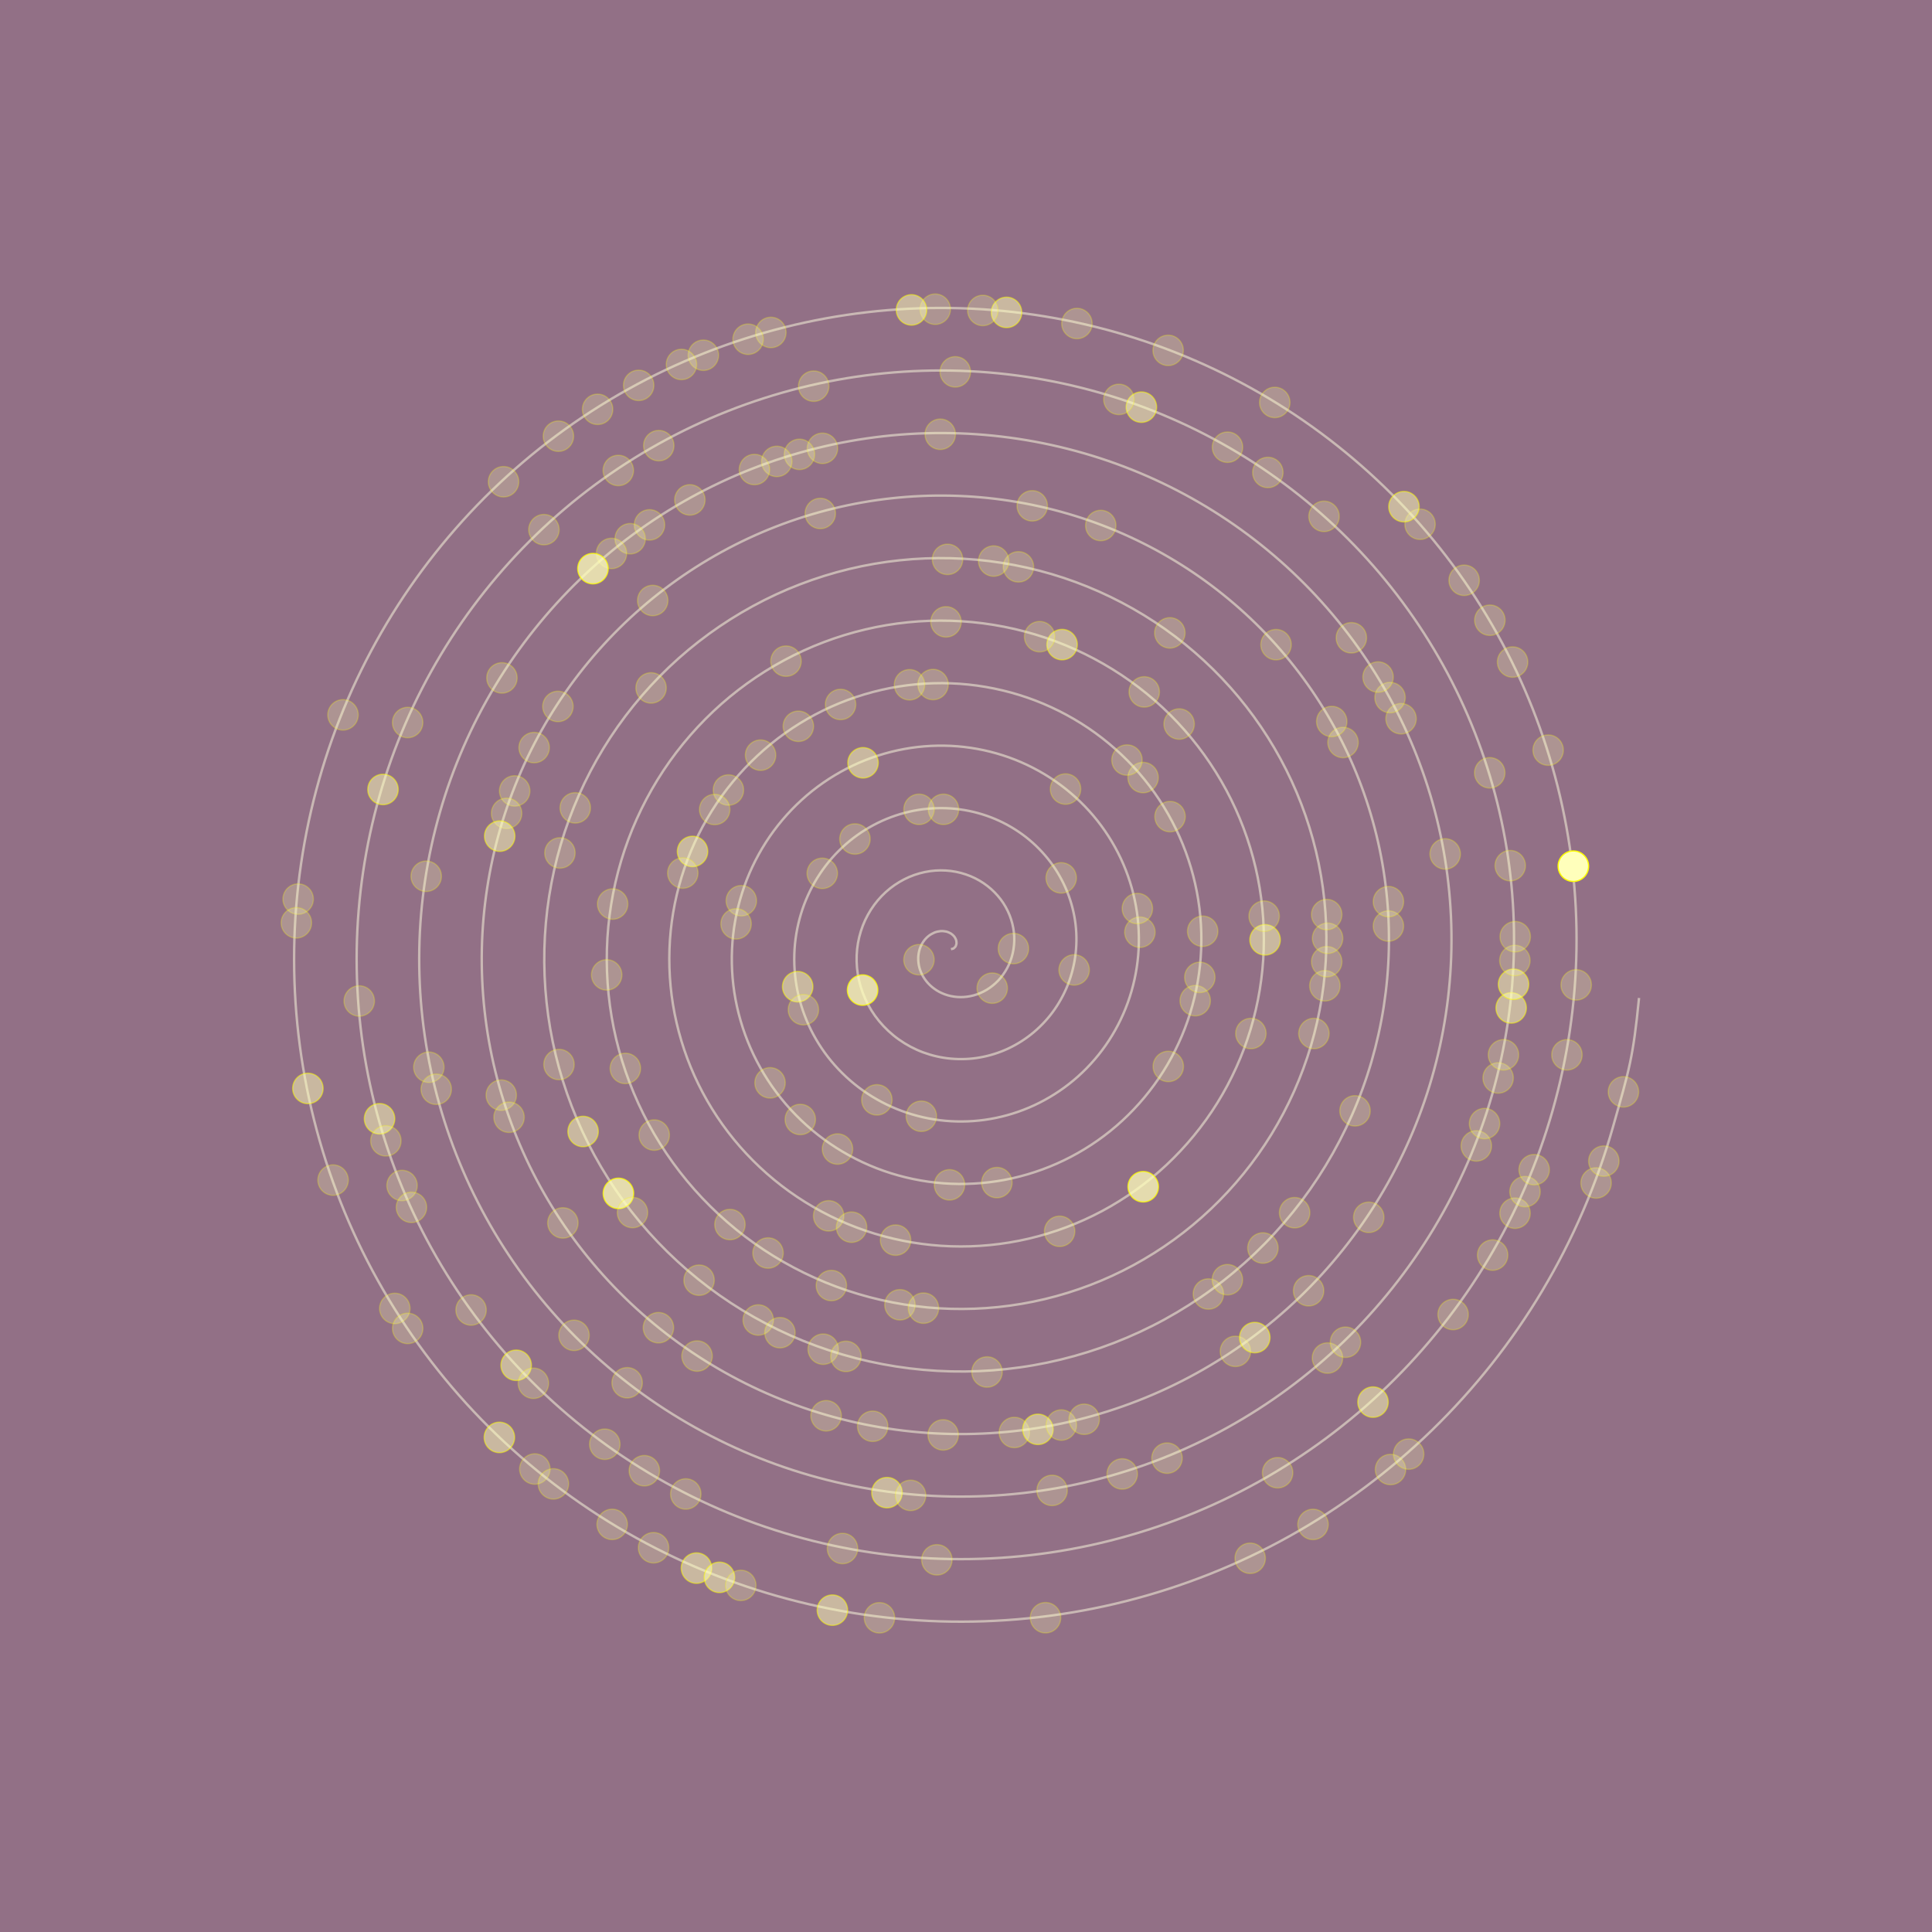 <?xml version="1.0" encoding="utf-8"?>
<!-- Generator: Adobe Illustrator 16.0.0, SVG Export Plug-In . SVG Version: 6.00 Build 0)  -->
<!DOCTYPE svg PUBLIC "-//W3C//DTD SVG 1.1//EN" "http://www.w3.org/Graphics/SVG/1.1/DTD/svg11.dtd">
<svg version="1.1" id="Layer_1" xmlns="http://www.w3.org/2000/svg" xmlns:xlink="http://www.w3.org/1999/xlink" x="0px" y="0px"
 width="697px" height="697px" viewBox="0 0 697 697" enable-background="new 0 0 697 697" xml:space="preserve">
<g id="bg">
<rect fill="#927086" width="697" height="697"/>
</g>
<g id="spiral">
<path opacity="0.5" fill="none" stroke="#FFFFE3" stroke-width="0.876" stroke-miterlimit="10" d="
M343.072,342.435c0,0,0.837-0.203,0.908-0.238c0.068-0.044,0.633-0.564,0.722-0.696c0.088-0.141,0.339-0.812,0.365-1.058
c0.028-0.246-0.018-0.952-0.115-1.261c-0.092-0.317-0.41-0.961-0.666-1.287c-0.25-0.326-0.794-0.837-1.216-1.104
c-0.414-0.256-1.141-0.582-1.701-0.715c-0.56-0.132-1.4-0.211-2.058-0.158c-0.657,0.063-1.539,0.246-2.223,0.529
c-0.684,0.291-1.522,0.766-2.158,1.287c-0.637,0.52-1.347,1.269-1.849,2.027c-0.502,0.748-1.001,1.727-1.295,2.672
c-0.292,0.941-0.503,2.097-0.521,3.164c-0.019,1.066,0.104,2.311,0.403,3.422c0.303,1.108,0.795,2.335,1.431,3.393
c0.633,1.049,1.487,2.151,2.45,3.051c0.962,0.898,2.143,1.771,3.386,2.415c1.244,0.645,2.688,1.182,4.135,1.48
c1.45,0.302,3.068,0.44,4.628,0.337c1.556-0.105,3.227-0.424,4.779-0.971c1.551-0.547,3.147-1.341,4.557-2.327
c1.418-0.987,2.801-2.223,3.953-3.614c1.148-1.395,2.199-3.023,2.975-4.752c0.775-1.719,1.375-3.649,1.675-5.598
c0.309-1.948,0.375-4.037,0.141-6.082c-0.229-2.037-0.74-4.152-1.533-6.136c-0.795-1.982-1.877-3.967-3.217-5.729
c-1.342-1.771-2.967-3.446-4.793-4.85c-1.82-1.408-3.9-2.635-6.105-3.543c-2.202-0.898-4.608-1.561-7.06-1.867
c-2.441-0.303-5.021-0.31-7.541,0.052c-2.526,0.36-5.085,1.058-7.501,2.099c-2.411,1.04-4.773,2.435-6.898,4.116
c-2.114,1.692-4.09,3.702-5.741,5.96c-1.652,2.248-3.068,4.787-4.104,7.467c-1.03,2.678-1.755,5.57-2.063,8.517
c-0.302,2.943-0.238,6.003,0.247,9.009c0.488,2.998,1.375,6.012,2.661,8.858c1.286,2.849,2.971,5.59,5.016,8.066
c2.036,2.469,4.443,4.742,7.124,6.636c2.679,1.905,5.668,3.51,8.822,4.673c3.165,1.163,6.541,1.947,9.979,2.247
c3.438,0.31,6.991,0.188,10.463-0.431c3.482-0.616,6.955-1.692,10.228-3.228c3.27-1.541,6.407-3.525,9.229-5.914
c2.824-2.39,5.396-5.185,7.541-8.285c2.146-3.113,3.936-6.55,5.23-10.19c1.286-3.642,2.139-7.513,2.44-11.441
c0.31-3.933,0.115-7.968-0.625-11.928c-0.744-3.95-2.006-7.881-3.791-11.572c-1.779-3.703-4.063-7.238-6.805-10.402
c-2.742-3.174-5.924-6.047-9.463-8.438c-3.539-2.398-7.433-4.372-11.547-5.791c-4.117-1.43-8.472-2.337-12.901-2.644
c-4.426-0.303-8.947-0.046-13.381,0.818c-4.435,0.872-8.814,2.328-12.945,4.354c-4.13,2.037-8.047,4.619-11.568,7.705
s-6.69,6.664-9.331,10.632c-2.646,3.967-4.81,8.313-6.361,12.905c-1.542,4.602-2.521,9.44-2.829,14.359
c-0.304,4.92,0.018,9.934,1.014,14.844c1.005,4.92,2.641,9.749,4.919,14.307c2.274,4.559,5.161,8.868,8.601,12.738
c3.438,3.869,7.403,7.334,11.8,10.225c4.39,2.893,9.198,5.246,14.271,6.92c5.068,1.676,10.401,2.725,15.815,3.023
c5.416,0.309,10.917-0.08,16.308-1.207c5.388-1.121,10.681-2.953,15.664-5.475c4.984-2.53,9.688-5.712,13.906-9.495
c4.219-3.788,7.99-8.146,11.125-12.967c3.137-4.821,5.682-10.085,7.484-15.639c1.801-5.543,2.908-11.362,3.213-17.276
c0.307-5.906-0.142-11.9-1.396-17.764c-1.258-5.87-3.271-11.607-6.043-17.021c-2.768-5.412-6.258-10.506-10.395-15.083
c-4.133-4.565-8.885-8.63-14.135-12.016c-5.248-3.387-10.966-6.116-16.99-8.049c-6.025-1.93-12.336-3.103-18.741-3.41
c-6.399-0.301-12.879,0.212-19.225,1.597c-6.341,1.385-12.546,3.587-18.386,6.602c-5.84,3.023-11.323,6.805-16.24,11.293
c-4.921,4.485-9.291,9.625-12.92,15.303c-3.631,5.677-6.554,11.848-8.611,18.354c-2.059,6.497-3.292,13.301-3.602,20.195
c-0.304,6.901,0.273,13.864,1.785,20.688c1.512,6.815,3.904,13.479,7.171,19.746c3.261,6.268,7.352,12.148,12.184,17.409
c4.84,5.271,10.37,9.935,16.475,13.813c6.101,3.88,12.732,6.989,19.71,9.178c6.982,2.186,14.271,3.48,21.659,3.79
c7.391,0.309,14.852-0.338,22.146-1.976c7.298-1.64,14.412-4.224,21.109-7.73c6.693-3.51,12.967-7.898,18.582-13.08
c5.615-5.185,10.586-11.116,14.707-17.642c4.125-6.531,7.426-13.619,9.736-21.074c2.317-7.457,3.682-15.241,3.985-23.121
c0.308-7.883-0.396-15.832-2.168-23.607c-1.764-7.768-4.537-15.338-8.297-22.462c-3.754-7.122-8.443-13.786-13.979-19.755
c-5.527-5.959-11.849-11.23-18.81-15.604c-6.959-4.372-14.5-7.86-22.434-10.305c-7.931-2.441-16.201-3.87-24.58-4.179
c-8.374-0.31-16.814,0.468-25.062,2.362c-8.251,1.896-16.28,4.857-23.831,8.859c-7.55,4.002-14.604,9.001-20.911,14.88
c-6.316,5.88-11.895,12.587-16.509,19.977c-4.619,7.387-8.295,15.382-10.864,23.792c-2.574,8.408-4.063,17.171-4.371,26.04
c-0.305,8.866,0.533,17.807,2.557,26.523c2.019,8.728,5.17,17.216,9.422,25.193c4.25,7.977,9.543,15.426,15.771,22.082
c6.232,6.663,13.338,12.544,21.146,17.399c7.812,4.866,16.273,8.736,25.154,11.434c8.885,2.697,18.136,4.249,27.499,4.558
c9.361,0.311,18.785-0.591,27.988-2.741s18.146-5.49,26.551-9.986c8.402-4.497,16.242-10.094,23.254-16.67
c7.008-6.576,13.189-14.078,18.297-22.313c5.113-8.241,9.168-17.162,11.992-26.515c2.824-9.361,4.447-19.11,4.752-28.966
c0.309-9.855-0.662-19.765-2.936-29.442c-2.274-9.678-5.81-19.085-10.552-27.909c-4.744-8.832-10.641-17.064-17.563-24.426
c-6.924-7.359-14.814-13.839-23.484-19.19c-8.664-5.357-18.041-9.607-27.879-12.562c-9.836-2.953-20.07-4.638-30.42-4.945
c-10.349-0.309-20.75,0.723-30.904,3.13c-10.156,2.406-20.01,6.126-29.271,11.115c-9.263,4.99-17.881,11.187-25.591,18.459
c-7.708,7.282-14.485,15.56-20.094,24.655c-5.602,9.098-10.036,18.927-13.117,29.239c-3.079,10.313-4.829,21.033-5.139,31.875
c-0.303,10.844,0.794,21.738,3.324,32.369c2.529,10.632,6.443,20.945,11.679,30.632c5.236,9.688,11.732,18.698,19.358,26.764
c7.625,8.058,16.299,15.137,25.82,20.979c9.52,5.854,19.807,10.481,30.598,13.689c10.789,3.209,22.003,5.016,33.338,5.323
c11.336,0.309,22.721-0.854,33.834-3.509c11.105-2.661,21.877-6.762,31.988-12.242c10.11-5.484,19.521-12.278,27.926-20.258
c8.41-7.969,15.789-17.041,21.889-26.981c6.097-9.954,10.904-20.697,14.246-31.964c3.33-11.268,5.213-22.974,5.519-34.804
c0.309-11.829-0.916-23.702-3.703-35.286c-2.783-11.582-7.076-22.813-12.808-33.347c-5.729-10.543-12.823-20.346-21.147-29.1
c-8.32-8.753-17.783-16.439-28.158-22.777c-10.377-6.346-21.574-11.354-33.316-14.817c-11.745-3.456-23.94-5.402-36.265-5.711
c-12.319-0.31-24.682,0.985-36.745,3.896c-12.063,2.917-23.742,7.396-34.713,13.373c-10.965,5.977-21.161,13.381-30.268,22.046
c-9.101,8.674-17.083,18.521-23.677,29.327c-6.585,10.797-11.776,22.461-15.374,34.678c-3.588,12.219-5.598,24.902-5.905,37.721
c-0.304,12.816,1.05,25.67,4.092,38.214c3.039,12.534,7.712,24.673,13.937,36.069c6.224,11.391,13.922,21.978,22.945,31.436
c9.018,9.449,19.261,17.736,30.49,24.566c11.23,6.841,23.344,12.22,36.043,15.938c12.695,3.721,25.871,5.792,39.178,6.101
c13.311,0.311,26.657-1.108,39.668-4.283c13.016-3.164,25.615-8.021,37.436-14.491c11.822-6.472,22.802-14.476,32.601-23.845
c9.801-9.361,18.389-20.001,25.475-31.655c7.078-11.662,12.648-24.233,16.496-37.401c3.848-13.179,5.986-26.843,6.289-40.646
c0.309-13.796-1.172-27.638-4.469-41.123c-3.297-13.496-8.349-26.552-15.066-38.795c-6.717-12.252-15.02-23.624-24.733-33.771
c-9.72-10.155-20.746-19.041-32.83-26.367c-12.082-7.334-25.109-13.09-38.765-17.065c-13.646-3.977-27.803-6.179-42.102-6.487
c-14.288-0.31-28.621,1.242-42.584,4.672c-13.969,3.421-27.482,8.656-40.157,15.62c-12.671,6.965-24.439,15.566-34.938,25.634
c-10.499,10.067-19.685,21.493-27.265,33.999c-7.571,12.511-13.521,25.996-17.625,40.127c-4.104,14.121-6.369,28.772-6.678,43.556
c-0.304,14.791,1.309,29.609,4.861,44.05c3.553,14.447,8.979,28.419,16.188,41.52c7.212,13.099,16.114,25.255,26.53,36.105
c10.414,10.852,22.226,20.336,35.166,28.156c12.941,7.827,26.881,13.963,41.484,18.192c14.597,4.231,29.741,6.56,45.018,6.867
c15.286,0.309,30.592-1.365,45.512-5.051c14.916-3.677,29.347-9.29,42.877-16.748c13.531-7.457,26.078-16.67,37.273-27.424
c11.201-10.764,20.984-22.973,29.06-36.336c8.065-13.372,14.395-27.769,18.754-42.852c4.358-15.072,6.754-30.702,7.059-46.48
c0.307-15.771-1.434-31.576-5.242-46.967c-3.807-15.392-9.611-30.279-17.315-44.234c-7.705-13.962-17.212-26.903-28.322-38.451
c-11.111-11.54-23.713-21.632-37.504-29.945c-13.791-8.321-28.65-14.836-44.203-19.322c-15.555-4.486-31.674-6.945-47.946-7.255
c-16.264-0.309-32.554,1.498-48.425,5.438c-15.872,3.932-31.218,9.927-45.601,17.877c-14.382,7.951-27.72,17.763-39.609,29.222
c-11.893,11.46-22.285,24.453-30.854,38.673c-8.56,14.22-15.269,29.529-19.879,45.565c-4.613,16.025-7.14,32.642-7.447,49.399
c-0.306,16.767,1.568,33.541,5.633,49.894c4.059,16.343,10.242,32.147,18.44,46.957c8.197,14.811,18.309,28.535,30.11,40.779
c11.813,12.244,25.198,22.937,39.845,31.743c14.646,8.813,30.421,15.707,46.923,20.45c16.512,4.742,33.612,7.326,50.862,7.634
c17.256,0.31,34.53-1.632,51.353-5.816c16.823-4.188,33.077-10.561,48.319-19.006c15.236-8.443,29.354-18.855,41.951-31.012
c12.588-12.154,23.58-25.933,32.644-41.009c9.053-15.072,16.141-31.311,21.006-48.288c4.869-16.986,7.522-34.582,7.828-52.326
c0.307-17.745-1.693-35.508-6.015-52.813c-4.317-17.295-10.877-34.008-19.567-49.672c-8.688-15.665-19.402-30.185-31.91-43.124
c-12.506-12.94-26.677-24.233-42.179-33.532c-15.5-9.31-32.188-16.582-49.645-21.58c-17.459-4.998-35.543-7.713-53.787-8.021
c-18.237-0.31-36.489,1.763-54.265,6.206c-17.779,4.441-34.951,11.194-51.045,20.134c-16.092,8.938-30.997,19.947-44.281,32.809
c-13.293,12.854-24.891,27.415-34.439,43.345c-9.548,15.929-17.014,33.074-22.135,51.005c-5.121,17.938-7.906,36.512-8.215,55.243
c-0.305,18.731,1.824,37.481,6.397,55.729c4.574,18.255,11.514,35.887,20.698,52.404c9.182,16.52,20.495,31.813,33.699,45.45
c13.206,13.637,28.164,25.537,44.517,35.33c16.352,9.805,33.955,17.454,52.369,22.709c18.41,5.245,37.474,8.094,56.698,8.399
c19.226,0.31,38.46-1.886,57.193-6.583c18.729-4.708,36.813-11.83,53.762-21.262c16.943-9.434,32.635-21.052,46.623-34.601
c13.986-13.55,26.186-28.905,36.229-45.681c10.041-16.784,17.886-34.846,23.263-53.736c5.377-18.882,8.291-38.44,8.596-58.161
c0.309-19.72-1.949-39.438-6.779-58.646c-4.83-19.209-12.147-37.756-21.826-55.121c-9.674-17.373-21.592-33.461-35.493-47.795
c-13.9-14.333-29.64-26.832-46.853-37.129c-17.207-10.287-35.723-18.317-55.09-23.826c-19.367-5.501-39.412-8.479-59.625-8.789
c-20.213-0.309-40.425,2.02-60.11,6.973c-19.679,4.964-38.68,12.466-56.479,22.392c-17.803,9.926-34.278,22.143-48.96,36.388
c-14.683,14.254-27.484,30.386-38.023,48.024c-10.534,17.639-18.759,36.608-24.392,56.452c-5.633,19.842-8.674,40.372-8.982,61.078
c-0.304,20.707,2.084,41.413,7.166,61.573c5.087,20.16,12.782,39.615,22.955,57.845c10.164,18.229,22.691,35.094,37.287,50.132
c14.599,15.029,31.127,28.128,49.188,38.918c18.062,10.78,37.488,19.19,57.808,24.945c20.32,5.766,41.348,8.868,62.543,9.178
c21.202,0.307,42.401-2.145,63.034-7.354c20.635-5.219,40.553-13.099,59.205-23.52c18.653-10.418,35.914-23.234,51.295-38.188
c15.381-14.94,28.791-31.866,39.817-50.352c11.027-18.494,19.634-38.38,25.521-59.177c5.887-20.794,7.209-24.705,9.358-46.397"/>
</g>
<g id="dots" fill="#ffb" stroke="#ff0" stroke-width=".44">
<circle id="l4" opacity="0.25" cx="331.531" cy="346.233" r="5.5"/>
<circle id="l8" opacity="0.25" cx="357.961" cy="356.485" r="5.5"/>
<circle id="l10" opacity="0.25" cx="365.605" cy="342.211" r="5.5"/>
<circle id="l22" opacity="0.75" cx="311.195" cy="357.186" r="5.5"/>
<circle id="l34" opacity="0.25" cx="387.514" cy="349.909" r="5.5"/>
<circle id="l38" opacity="0.25" cx="382.844" cy="316.713" r="5.5"/>
<circle id="l44" opacity="0.25" cx="340.385" cy="291.979" r="5.5"/>
<circle id="l45" opacity="0.25" cx="331.55" cy="291.979" r="5.5"/>
<circle id="l48" opacity="0.25" cx="308.431" cy="302.678" r="5.5"/>
<circle id="l50" opacity="0.25" cx="296.645" cy="315.071" r="5.5"/>
<circle id="l55" opacity="0.5" cx="287.781" cy="355.961" r="5.5"/>
<circle id="l56" opacity="0.25" cx="289.84" cy="364.265" r="5.5"/>
<circle id="l61" opacity="0.25" cx="316.344" cy="396.794" r="5.5"/>
<circle id="l63" opacity="0.25" cx="332.385" cy="402.702" r="5.5"/>
<circle id="l77" opacity="0.25" cx="411.238" cy="336.307" r="5.5"/>
<circle id="l78" opacity="0.25" cx="410.324" cy="327.769" r="5.5"/>
<circle id="l84" opacity="0.25" cx="384.404" cy="284.662" r="5.5"/>
<circle id="l93" opacity="0.5" cx="311.354" cy="275.192" r="5.5"/>
<circle id="l101" opacity="0.25" cx="267.445" cy="324.953" r="5.5"/>
<circle id="l102" opacity="0.25" cx="265.555" cy="333.298" r="5.5"/>
<circle id="l109" opacity="0.25" cx="277.807" cy="390.654" r="5.5"/>
<circle id="l111" opacity="0.25" cx="288.716" cy="403.87" r="5.5"/>
<circle id="l113" opacity="0.25" cx="302.143" cy="414.531" r="5.5"/>
<circle id="l118" opacity="0.25" cx="342.547" cy="427.451" r="5.5"/>
<circle id="l120" opacity="0.25" cx="359.639" cy="426.645" r="5.5"/>
<circle id="l129" opacity="0.25" cx="421.48" cy="384.738" r="5.5"/>
<circle id="l132" opacity="0.25" cx="431.188" cy="361.005" r="5.5"/>
<circle id="l133" opacity="0.25" cx="432.859" cy="352.604" r="5.5"/>
<circle id="l135" opacity="0.25" cx="433.885" cy="335.966" r="5.5"/>
<circle id="l140" opacity="0.25" cx="422.115" cy="294.606" r="5.5"/>
<circle id="l142" opacity="0.25" cx="412.387" cy="280.516" r="5.5"/>
<circle id="l143" opacity="0.25" cx="406.576" cy="274.203" r="5.5"/>
<circle id="l152" opacity="0.25" cx="336.613" cy="246.957" r="5.5"/>
<circle id="l153" opacity="0.25" cx="328.126" cy="247.041" r="5.5"/>
<circle id="l156" opacity="0.25" cx="303.247" cy="254.146" r="5.5"/>
<circle id="l158" opacity="0.25" cx="288.021" cy="262.017" r="5.5"/>
<circle id="l160" opacity="0.25" cx="274.391" cy="272.433" r="5.5"/>
<circle id="l162" opacity="0.25" cx="262.79" cy="285.014" r="5.5"/>
<circle id="l163" opacity="0.25" cx="257.831" cy="292.041" r="5.5"/>
<circle id="l165" opacity="0.5" cx="249.844" cy="307.175" r="5.5"/>
<circle id="l166" opacity="0.25" cx="246.327" cy="314.97" r="5.5"/>
<circle id="l183" opacity="0.25" cx="298.951" cy="438.638" r="5.5"/>
<circle id="l184" opacity="0.25" cx="307.214" cy="442.72" r="5.5"/>
<circle id="l186" opacity="0.25" cx="323.091" cy="447.394" r="5.5"/>
<circle id="l193" opacity="0.25" cx="382.277" cy="444.214" r="5.5"/>
<circle id="l197" opacity="0.75" cx="412.43" cy="428.136" r="5.5"/>
<circle id="l205" opacity="0.25" cx="451.277" cy="372.854" r="5.5"/>
<circle id="l209" opacity="0.5" cx="456.398" cy="339.063" r="5.5"/>
<circle id="l210" opacity="0.25" cx="456.059" cy="330.509" r="5.5"/>
<circle id="l219" opacity="0.25" cx="425.395" cy="261.206" r="5.5"/>
<circle id="l221" opacity="0.25" cx="412.803" cy="249.618" r="5.5"/>
<circle id="l225" opacity="0.5" cx="383.17" cy="232.549" r="5.5"/>
<circle id="l226" opacity="0.25" cx="375.059" cy="229.689" r="5.5"/>
<circle id="l229" opacity="0.25" cx="341.281" cy="224.352" r="5.5"/>
<circle id="l237" opacity="0.25" cx="283.564" cy="238.52" r="5.5"/>
<circle id="l250" opacity="0.25" cx="221.021" cy="326.148" r="5.5"/>
<circle id="l253" opacity="0.25" cx="218.872" cy="351.71" r="5.5"/>
<circle id="l257" opacity="0.25" cx="225.606" cy="385.45" r="5.5"/>
<circle id="l260" opacity="0.25" cx="236.019" cy="409.488" r="5.5"/>
<circle id="l265" opacity="0.25" cx="263.339" cy="441.771" r="5.5"/>
<circle id="l267" opacity="0.25" cx="277.083" cy="452.046" r="5.5"/>
<circle id="l270" opacity="0.25" cx="299.928" cy="463.776" r="5.5"/>
<circle id="l273" opacity="0.25" cx="324.665" cy="470.724" r="5.5"/>
<circle id="l274" opacity="0.25" cx="333.156" cy="471.929" r="5.5"/>
<circle id="l296" opacity="0.25" cx="474.01" cy="372.854" r="5.5"/>
<circle id="l298" opacity="0.25" cx="477.967" cy="355.642" r="5.5"/>
<circle id="l299" opacity="0.25" cx="478.633" cy="346.953" r="5.5"/>
<circle id="l300" opacity="0.25" cx="478.953" cy="338.501" r="5.5"/>
<circle id="l301" opacity="0.25" cx="478.633" cy="329.944" r="5.5"/>
<circle id="l315" opacity="0.25" cx="422.043" cy="228.325" r="5.5"/>
<circle id="l322" opacity="0.25" cx="367.418" cy="204.501" r="5.5"/>
<circle id="l323" opacity="0.25" cx="358.482" cy="202.414" r="5.5"/>
<circle id="l325" opacity="0.25" cx="341.835" cy="201.8" r="5.5"/>
<circle id="l339" opacity="0.25" cx="234.885" cy="248.181" r="5.5"/>
<circle id="l345" opacity="0.25" cx="207.526" cy="291.452" r="5.5"/>
<circle id="l347" opacity="0.25" cx="202.006" cy="307.716" r="5.5"/>
<circle id="l356" opacity="0.25" cx="201.667" cy="384.042" r="5.5"/>
<circle id="l359" opacity="0.5" cx="210.356" cy="408.21" r="5.5"/>
<circle id="l362" opacity="0.75" cx="223.102" cy="430.532" r="5.5"/>
<circle id="l363" opacity="0.25" cx="228.178" cy="437.443" r="5.5"/>
<circle id="l367" opacity="0.25" cx="252.203" cy="461.847" r="5.5"/>
<circle id="l370" opacity="0.25" cx="273.543" cy="476.215" r="5.5"/>
<circle id="l371" opacity="0.25" cx="281.37" cy="480.792" r="5.5"/>
<circle id="l373" opacity="0.25" cx="296.984" cy="486.737" r="5.5"/>
<circle id="l374" opacity="0.25" cx="305.182" cy="489.343" r="5.5"/>
<circle id="l380" opacity="0.25" cx="356.082" cy="494.973" r="5.5"/>
<circle id="l390" opacity="0.25" cx="435.945" cy="466.831" r="5.5"/>
<circle id="l391" opacity="0.25" cx="442.799" cy="461.673" r="5.5"/>
<circle id="l393" opacity="0.25" cx="455.609" cy="450.237" r="5.5"/>
<circle id="l395" opacity="0.25" cx="467.057" cy="437.5" r="5.5"/>
<circle id="l400" opacity="0.25" cx="488.842" cy="400.754" r="5.5"/>
<circle id="l408" opacity="0.25" cx="500.896" cy="334.08" r="5.5"/>
<circle id="l409" opacity="0.25" cx="500.896" cy="325.284" r="5.5"/>
<circle id="l416" opacity="0.25" cx="484.521" cy="267.863" r="5.5"/>
<circle id="l417" opacity="0.25" cx="480.451" cy="260.298" r="5.5"/>
<circle id="l421" opacity="0.25" cx="460.355" cy="232.573" r="5.5"/>
<circle id="l430" opacity="0.25" cx="397.121" cy="189.581" r="5.5"/>
<circle id="l433" opacity="0.25" cx="372.398" cy="182.491" r="5.5"/>
<circle id="l442" opacity="0.25" cx="295.934" cy="185.242" r="5.5"/>
<circle id="l450" opacity="0.25" cx="235.478" cy="216.64" r="5.5"/>
<circle id="l456" opacity="0.25" cx="201.281" cy="254.862" r="5.5"/>
<circle id="l458" opacity="0.25" cx="192.699" cy="269.707" r="5.5"/>
<circle id="l460" opacity="0.25" cx="185.678" cy="285.341" r="5.5"/>
<circle id="l461" opacity="0.25" cx="182.77" cy="293.425" r="5.5"/>
<circle id="l462" opacity="0.5" cx="180.279" cy="301.653" r="5.5"/>
<circle id="l471" opacity="0.25" cx="180.838" cy="395.09" r="5.5"/>
<circle id="l475" opacity="0.25" cx="183.646" cy="403.062" r="5.5"/>
<circle id="l479" opacity="0.25" cx="203.068" cy="441.194" r="5.5"/>
<circle id="l485" opacity="0.25" cx="237.54" cy="478.99" r="5.5"/>
<circle id="l487" opacity="0.25" cx="251.477" cy="489.213" r="5.5"/>
<circle id="l493" opacity="0.25" cx="298.037" cy="510.763" r="5.5"/>
<circle id="l495" opacity="0.25" cx="314.831" cy="514.547" r="5.5"/>
<circle id="l498" opacity="0.25" cx="340.257" cy="517.667" r="5.5"/>
<circle id="l501" opacity="0.25" cx="365.939" cy="516.786" r="5.5"/>
<circle id="l502" opacity="0.5" cx="374.441" cy="515.656" r="5.5"/>
<circle id="l503" opacity="0.25" cx="382.891" cy="514.109" r="5.5"/>
<circle id="l504" opacity="0.25" cx="391.139" cy="512.019" r="5.5"/>
<circle id="l511" opacity="0.25" cx="445.697" cy="487.519" r="5.5"/>
<circle id="l512" opacity="0.5" cx="452.678" cy="482.547" r="5.5"/>
<circle id="l515" opacity="0.25" cx="472.102" cy="465.661" r="5.5"/>
<circle id="l519" opacity="0.25" cx="493.801" cy="439.165" r="5.5"/>
<circle id="l535" opacity="0.25" cx="521.367" cy="308.071" r="5.5"/>
<circle id="l541" opacity="0.25" cx="505.457" cy="259.291" r="5.5"/>
<circle id="l542" opacity="0.25" cx="501.48" cy="251.664" r="5.5"/>
<circle id="l543" opacity="0.25" cx="497.166" cy="244.26" r="5.5"/>
<circle id="l545" opacity="0.25" cx="487.525" cy="230.096" r="5.5"/>
<circle id="l565" opacity="0.25" cx="339.211" cy="156.667" r="5.5"/>
<circle id="l570" opacity="0.25" cx="296.71" cy="161.741" r="5.5"/>
<circle id="l571" opacity="0.25" cx="288.416" cy="163.92" r="5.5"/>
<circle id="l572" opacity="0.25" cx="280.238" cy="166.469" r="5.5"/>
<circle id="l573" opacity="0.25" cx="272.181" cy="169.391" r="5.5"/>
<circle id="l576" opacity="0.25" cx="248.881" cy="180.348" r="5.5"/>
<circle id="l578" opacity="0.25" cx="234.313" cy="189.359" r="5.5"/>
<circle id="l579" opacity="0.25" cx="227.346" cy="194.352" r="5.5"/>
<circle id="l580" opacity="0.25" cx="220.605" cy="199.663" r="5.5"/>
<circle id="l581" opacity="0.75" cx="213.915" cy="205.138" r="5.5"/>
<circle id="l587" opacity="0.25" cx="181.082" cy="244.568" r="5.5"/>
<circle id="l596" opacity="0.25" cx="153.766" cy="316.123" r="5.5"/>
<circle id="l604" opacity="0.25" cx="154.712" cy="385.022" r="5.5"/>
<circle id="l605" opacity="0.25" cx="157.378" cy="392.968" r="5.5"/>
<circle id="l617" opacity="0.25" cx="207.088" cy="481.742" r="5.5"/>
<circle id="l620" opacity="0.25" cx="226.251" cy="498.855" r="5.5"/>
<circle id="l632" opacity="0.5" cx="319.989" cy="538.492" r="5.5"/>
<circle id="l633" opacity="0.25" cx="328.512" cy="539.486" r="5.5"/>
<circle id="l639" opacity="0.25" cx="379.559" cy="537.685" r="5.5"/>
<circle id="l642" opacity="0.25" cx="404.861" cy="531.746" r="5.5"/>
<circle id="l644" opacity="0.25" cx="421.02" cy="526.047" r="5.5"/>
<circle id="l652" opacity="0.25" cx="478.906" cy="489.935" r="5.5"/>
<circle id="l653" opacity="0.25" cx="485.4" cy="484.235" r="5.5"/>
<circle id="l663" opacity="0.25" cx="532.604" cy="413.406" r="5.5"/>
<circle id="l664" opacity="0.25" cx="535.576" cy="405.353" r="5.5"/>
<circle id="l666" opacity="0.25" cx="540.479" cy="388.896" r="5.5"/>
<circle id="l667" opacity="0.25" cx="542.398" cy="380.546" r="5.5"/>
<circle id="l669" opacity="0.5" cx="545.176" cy="363.631" r="5.5"/>
<circle id="l670" opacity="0.5" cx="546.027" cy="355.091" r="5.5"/>
<circle id="l671" opacity="0.25" cx="546.512" cy="346.511" r="5.5"/>
<circle id="l672" opacity="0.25" cx="546.635" cy="337.928" r="5.5"/>
<circle id="l675" opacity="0.25" cx="544.842" cy="312.298" r="5.5"/>
<circle id="l679" opacity="0.25" cx="537.445" cy="278.81" r="5.5"/>
<circle id="l692" opacity="0.25" cx="477.66" cy="186.283" r="5.5"/>
<circle id="l695" opacity="0.25" cx="457.4" cy="170.448" r="5.5"/>
<circle id="l697" opacity="0.25" cx="442.84" cy="161.334" r="5.5"/>
<circle id="l701" opacity="0.5" cx="411.783" cy="146.887" r="5.5"/>
<circle id="l702" opacity="0.25" cx="403.662" cy="144.088" r="5.5"/>
<circle id="l709" opacity="0.25" cx="344.628" cy="134.154" r="5.5"/>
<circle id="l715" opacity="0.25" cx="293.55" cy="139.311" r="5.5"/>
<circle id="l722" opacity="0.25" cx="237.665" cy="160.77" r="5.5"/>
<circle id="l724" opacity="0.25" cx="223.061" cy="169.729" r="5.5"/>
<circle id="l728" opacity="0.25" cx="196.229" cy="191.081" r="5.5"/>
<circle id="l738" opacity="0.25" cx="147.064" cy="260.659" r="5.5"/>
<circle id="l741" opacity="0.5" cx="138.169" cy="284.813" r="5.5"/>
<circle id="l750" opacity="0.25" cx="129.604" cy="361.12" r="5.5"/>
<circle id="l755" opacity="0.5" cx="136.928" cy="403.61" r="5.5"/>
<circle id="l756" opacity="0.25" cx="139.21" cy="411.572" r="5.5"/>
<circle id="l758" opacity="0.25" cx="145.042" cy="427.687" r="5.5"/>
<circle id="l759" opacity="0.25" cx="148.438" cy="435.565" r="5.5"/>
<circle id="l764" opacity="0.25" cx="169.948" cy="472.6" r="5.5"/>
<circle id="l767" opacity="0.5" cx="186.224" cy="492.538" r="5.5"/>
<circle id="l768" opacity="0.25" cx="192.421" cy="499.035" r="5.5"/>
<circle id="l772" opacity="0.25" cx="218.184" cy="521.026" r="5.5"/>
<circle id="l774" opacity="0.25" cx="232.456" cy="530.584" r="5.5"/>
<circle id="l776" opacity="0.25" cx="247.406" cy="538.975" r="5.5"/>
<circle id="l783" opacity="0.25" cx="303.947" cy="558.645" r="5.5"/>
<circle id="l787" opacity="0.25" cx="337.989" cy="562.737" r="5.5"/>
<circle id="l802" opacity="0.25" cx="460.922" cy="531.312" r="5.5"/>
<circle id="l807" opacity="0.5" cx="495.332" cy="505.831" r="5.5"/>
<circle id="l812" opacity="0.25" cx="524.227" cy="474.229" r="5.5"/>
<circle id="l815" opacity="0.25" cx="538.49" cy="452.788" r="5.5"/>
<circle id="l817" opacity="0.25" cx="546.568" cy="437.675" r="5.5"/>
<circle id="l818" opacity="0.25" cx="550.17" cy="429.898" r="5.5"/>
<circle id="l819" opacity="0.25" cx="553.475" cy="421.985" r="5.5"/>
<circle id="l824" opacity="0.25" cx="565.305" cy="380.546" r="5.5"/>
<circle id="l827" opacity="0.25" cx="568.637" cy="355.313" r="5.5"/>
<circle id="l832" opacity="1" cx="567.611" cy="312.497" r="5.5"/>
<circle id="l837" opacity="0.25" cx="558.521" cy="270.621" r="5.5"/>
<circle id="l841" opacity="0.25" cx="545.688" cy="238.84" r="5.5"/>
<circle id="l843" opacity="0.25" cx="537.492" cy="223.75" r="5.5"/>
<circle id="l845" opacity="0.25" cx="528.209" cy="209.345" r="5.5"/>
<circle id="l848" opacity="0.25" cx="512.307" cy="189.126" r="5.5"/>
<circle id="l849" opacity="0.5" cx="506.496" cy="182.79" r="5.5"/>
<circle id="l856" opacity="0.25" cx="459.891" cy="145.188" r="5.5"/>
<circle id="l861" opacity="0.25" cx="421.426" cy="126.401" r="5.5"/>
<circle id="l865" opacity="0.25" cx="388.52" cy="116.71" r="5.5"/>
<circle id="l868" opacity="0.5" cx="363.125" cy="112.707" r="5.5"/>
<circle id="l869" opacity="0.25" cx="354.568" cy="112.001" r="5.5"/>
<circle id="l871" opacity="0.25" cx="337.399" cy="111.552" r="5.5"/>
<circle id="l872" opacity="0.5" cx="328.833" cy="111.805" r="5.5"/>
<circle id="l878" opacity="0.25" cx="278.104" cy="119.941" r="5.5"/>
<circle id="l879" opacity="0.25" cx="269.888" cy="122.38" r="5.5"/>
<circle id="l881" opacity="0.25" cx="253.751" cy="128.153" r="5.5"/>
<circle id="l882" opacity="0.25" cx="245.849" cy="131.482" r="5.5"/>
<circle id="l884" opacity="0.25" cx="230.413" cy="139.02" r="5.5"/>
<circle id="l886" opacity="0.25" cx="215.594" cy="147.666" r="5.5"/>
<circle id="l888" opacity="0.25" cx="201.461" cy="157.36" r="5.5"/>
<circle id="l891" opacity="0.25" cx="181.66" cy="173.803" r="5.5"/>
<circle id="l903" opacity="0.25" cx="123.743" cy="257.901" r="5.5"/>
<circle id="l911" opacity="0.25" cx="107.568" cy="324.355" r="5.5"/>
<circle id="l912" opacity="0.25" cx="106.921" cy="332.917" r="5.5"/>
<circle id="l919" opacity="0.5" cx="111.076" cy="392.667" r="5.5"/>
<circle id="l923" opacity="0.25" cx="120.163" cy="425.734" r="5.5"/>
<circle id="l929" opacity="0.25" cx="142.43" cy="472.047" r="5.5"/>
<circle id="l930" opacity="0.25" cx="147.08" cy="479.245" r="5.5"/>
<circle id="l936" opacity="0.5" cx="180.162" cy="518.57" r="5.5"/>
<circle id="l938" opacity="0.25" cx="192.95" cy="529.974" r="5.5"/>
<circle id="l939" opacity="0.25" cx="199.646" cy="535.33" r="5.5"/>
<circle id="l942" opacity="0.25" cx="220.85" cy="549.943" r="5.5"/>
<circle id="l944" opacity="0.25" cx="235.783" cy="558.374" r="5.5"/>
<circle id="l946" opacity="0.5" cx="251.269" cy="565.719" r="5.5"/>
<circle id="l947" opacity="0.5" cx="259.55" cy="569.057" r="5.5"/>
<circle id="l948" opacity="0.25" cx="267.251" cy="571.951" r="5.5"/>
<circle id="l952" opacity="0.5" cx="300.303" cy="580.885" r="5.5"/>
<circle id="l954" opacity="0.25" cx="317.281" cy="583.648" r="5.5"/>
<circle id="l961" opacity="0.25" cx="377.186" cy="583.621" r="5.5"/>
<circle id="l970" opacity="0.25" cx="451.023" cy="562.168" r="5.5"/>
<circle id="l973" opacity="0.25" cx="473.691" cy="549.958" r="5.5"/>
<circle id="l977" opacity="0.25" cx="501.648" cy="530.149" r="5.5"/>
<circle id="l978" opacity="0.25" cx="508.191" cy="524.592" r="5.5"/>
<circle id="l992" opacity="0.25" cx="575.816" cy="426.771" r="5.5"/>
<circle id="l993" opacity="0.25" cx="578.607" cy="418.882" r="5.5"/>
<circle id="l996" opacity="0.25" cx="585.678" cy="393.91" r="5.5"/>
</g>
</svg>
